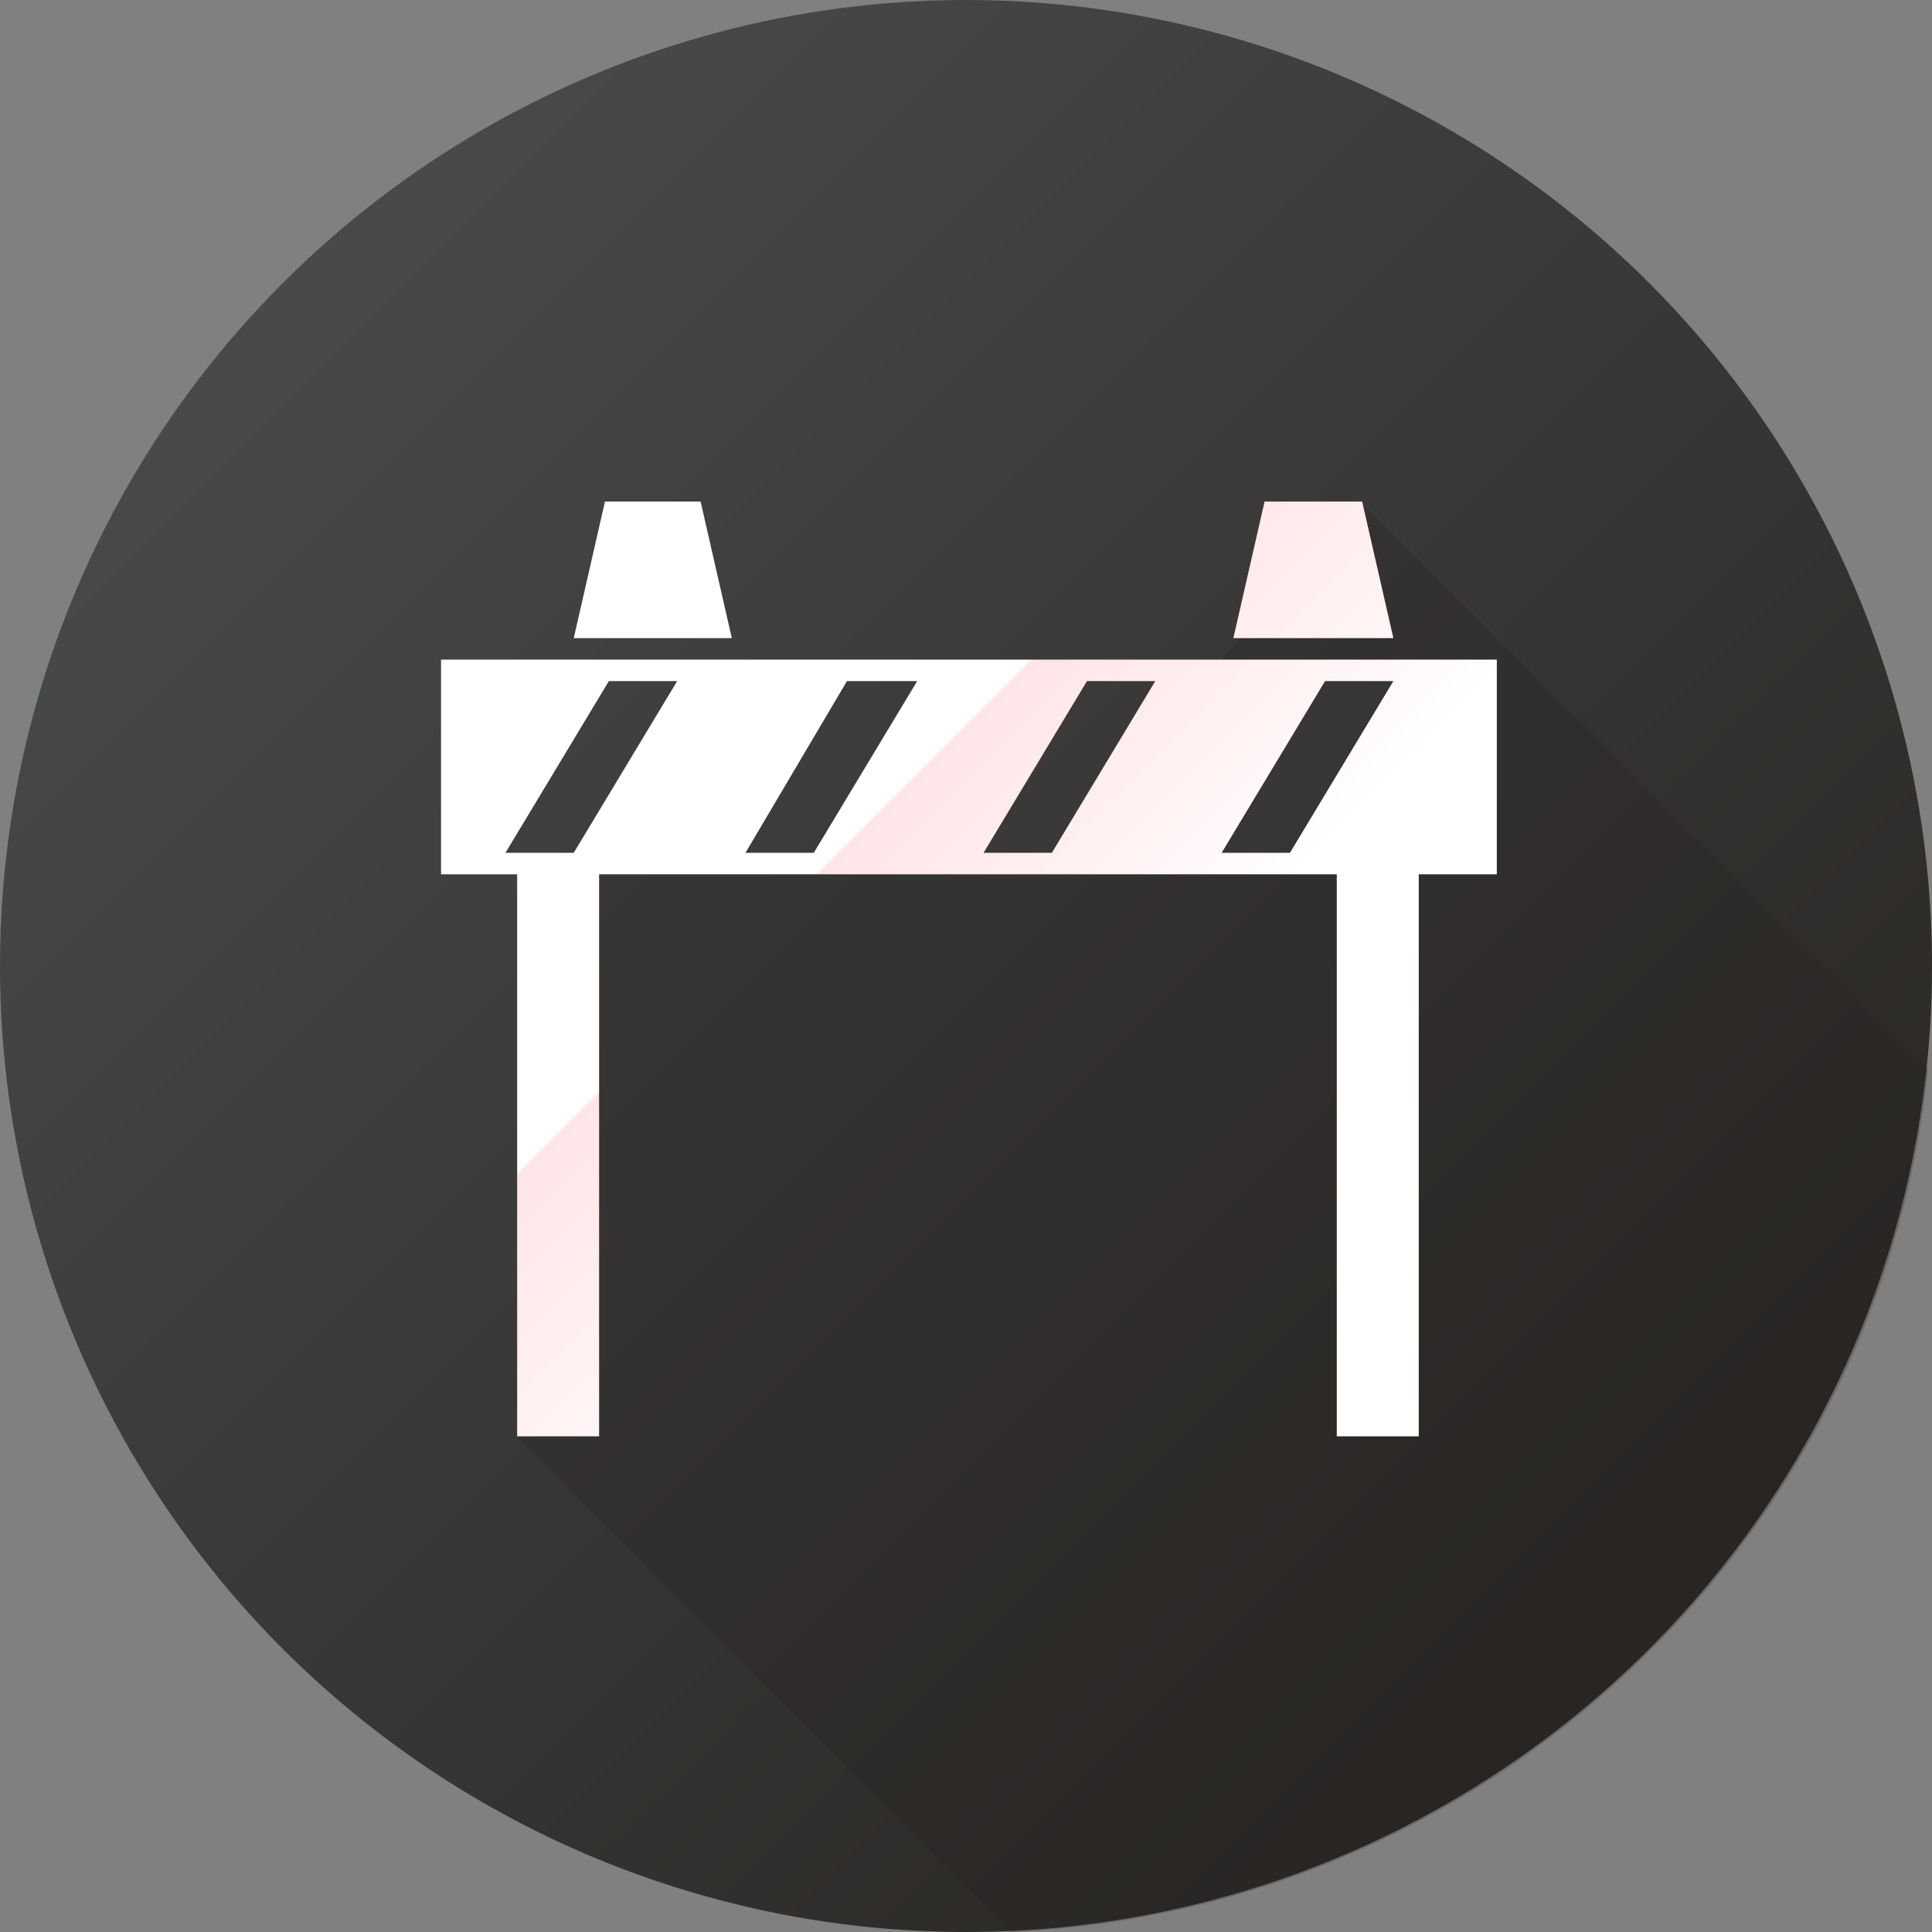 <?xml version="1.0" encoding="utf-8"?>
<!-- Generator: Adobe Illustrator 17.1.0, SVG Export Plug-In . SVG Version: 6.00 Build 0)  -->
<!DOCTYPE svg PUBLIC "-//W3C//DTD SVG 1.1//EN" "http://www.w3.org/Graphics/SVG/1.1/DTD/svg11.dtd">
<svg version="1.1" id="Layer_1" xmlns="http://www.w3.org/2000/svg" xmlns:xlink="http://www.w3.org/1999/xlink" x="0px" y="0px"
	 viewBox="0 0 99 99" enable-background="new 0 0 99 99" xml:space="preserve">
<rect x="0" y="0" width="99" height="99" fill="#808080" stroke="none"/>
<linearGradient id="SVGID_1_" gradientUnits="userSpaceOnUse" x1="14.498" y1="14.498" x2="84.502" y2="84.502">
	<stop  offset="0" style="stop-color:#484949"/>
	<stop  offset="1" style="stop-color:#2A2724"/>
</linearGradient>
<circle fill="url(#SVGID_1_)" cx="49.5" cy="49.5" r="49.5"/>
<path opacity="0.24" fill="#231F20" d="M27.8,70.5l0.9,0.7l-2.2,2.5l25.3,25.3c24.6-1.1,44.5-20.1,47-44.2l-29-29l-7.7,8.5h13.4v9.8
	h-50v-9l-1.2,0.1l-0.6,8.7l4.9,0.7L27.8,70.5z"/>
<g>
	<linearGradient id="SVGID_2_" gradientUnits="userSpaceOnUse" x1="75.011" y1="71.574" x2="23.247" y2="19.81">
		<stop  offset="0.34" style="stop-color:#FFFFFF"/>
		<stop  offset="0.424" style="stop-color:#FFF4F5"/>
		<stop  offset="0.578" style="stop-color:#FFE5E7"/>
		<stop  offset="0.58" style="stop-color:#FFFFFF"/>
	</linearGradient>
	<polygon fill="url(#SVGID_2_)" points="35.9,25.7 31,25.7 29.4,32.7 37.5,32.7 	"/>
	<linearGradient id="SVGID_3_" gradientUnits="userSpaceOnUse" x1="91.925" y1="54.66" x2="40.161" y2="2.896">
		<stop  offset="0.34" style="stop-color:#FFFFFF"/>
		<stop  offset="0.424" style="stop-color:#FFF4F5"/>
		<stop  offset="0.578" style="stop-color:#FFE5E7"/>
		<stop  offset="0.58" style="stop-color:#FFFFFF"/>
	</linearGradient>
	<polygon fill="url(#SVGID_3_)" points="69.8,25.7 64.8,25.7 63.2,32.7 71.4,32.7 	"/>
	<linearGradient id="SVGID_4_" gradientUnits="userSpaceOnUse" x1="72.221" y1="74.364" x2="20.457" y2="22.6">
		<stop  offset="0.34" style="stop-color:#FFFFFF"/>
		<stop  offset="0.424" style="stop-color:#FFF4F5"/>
		<stop  offset="0.578" style="stop-color:#FFE5E7"/>
		<stop  offset="0.58" style="stop-color:#FFFFFF"/>
	</linearGradient>
	<path fill="url(#SVGID_4_)" d="M68.5,44.8v28.8h4.2V44.8h4v-11H22.6v11h3.9v28.8h4.2V44.8H68.5z M67.9,34.9h3.5l-5.3,8.8h-3.5
		L67.9,34.9z M55.7,34.9h3.5l-5.3,8.8h-3.5L55.7,34.9z M43.4,34.9H47l-5.3,8.8h-3.5L43.4,34.9z M25.9,43.7l5.3-8.8h3.5l-5.3,8.8
		H25.9z"/>
</g>
</svg>
